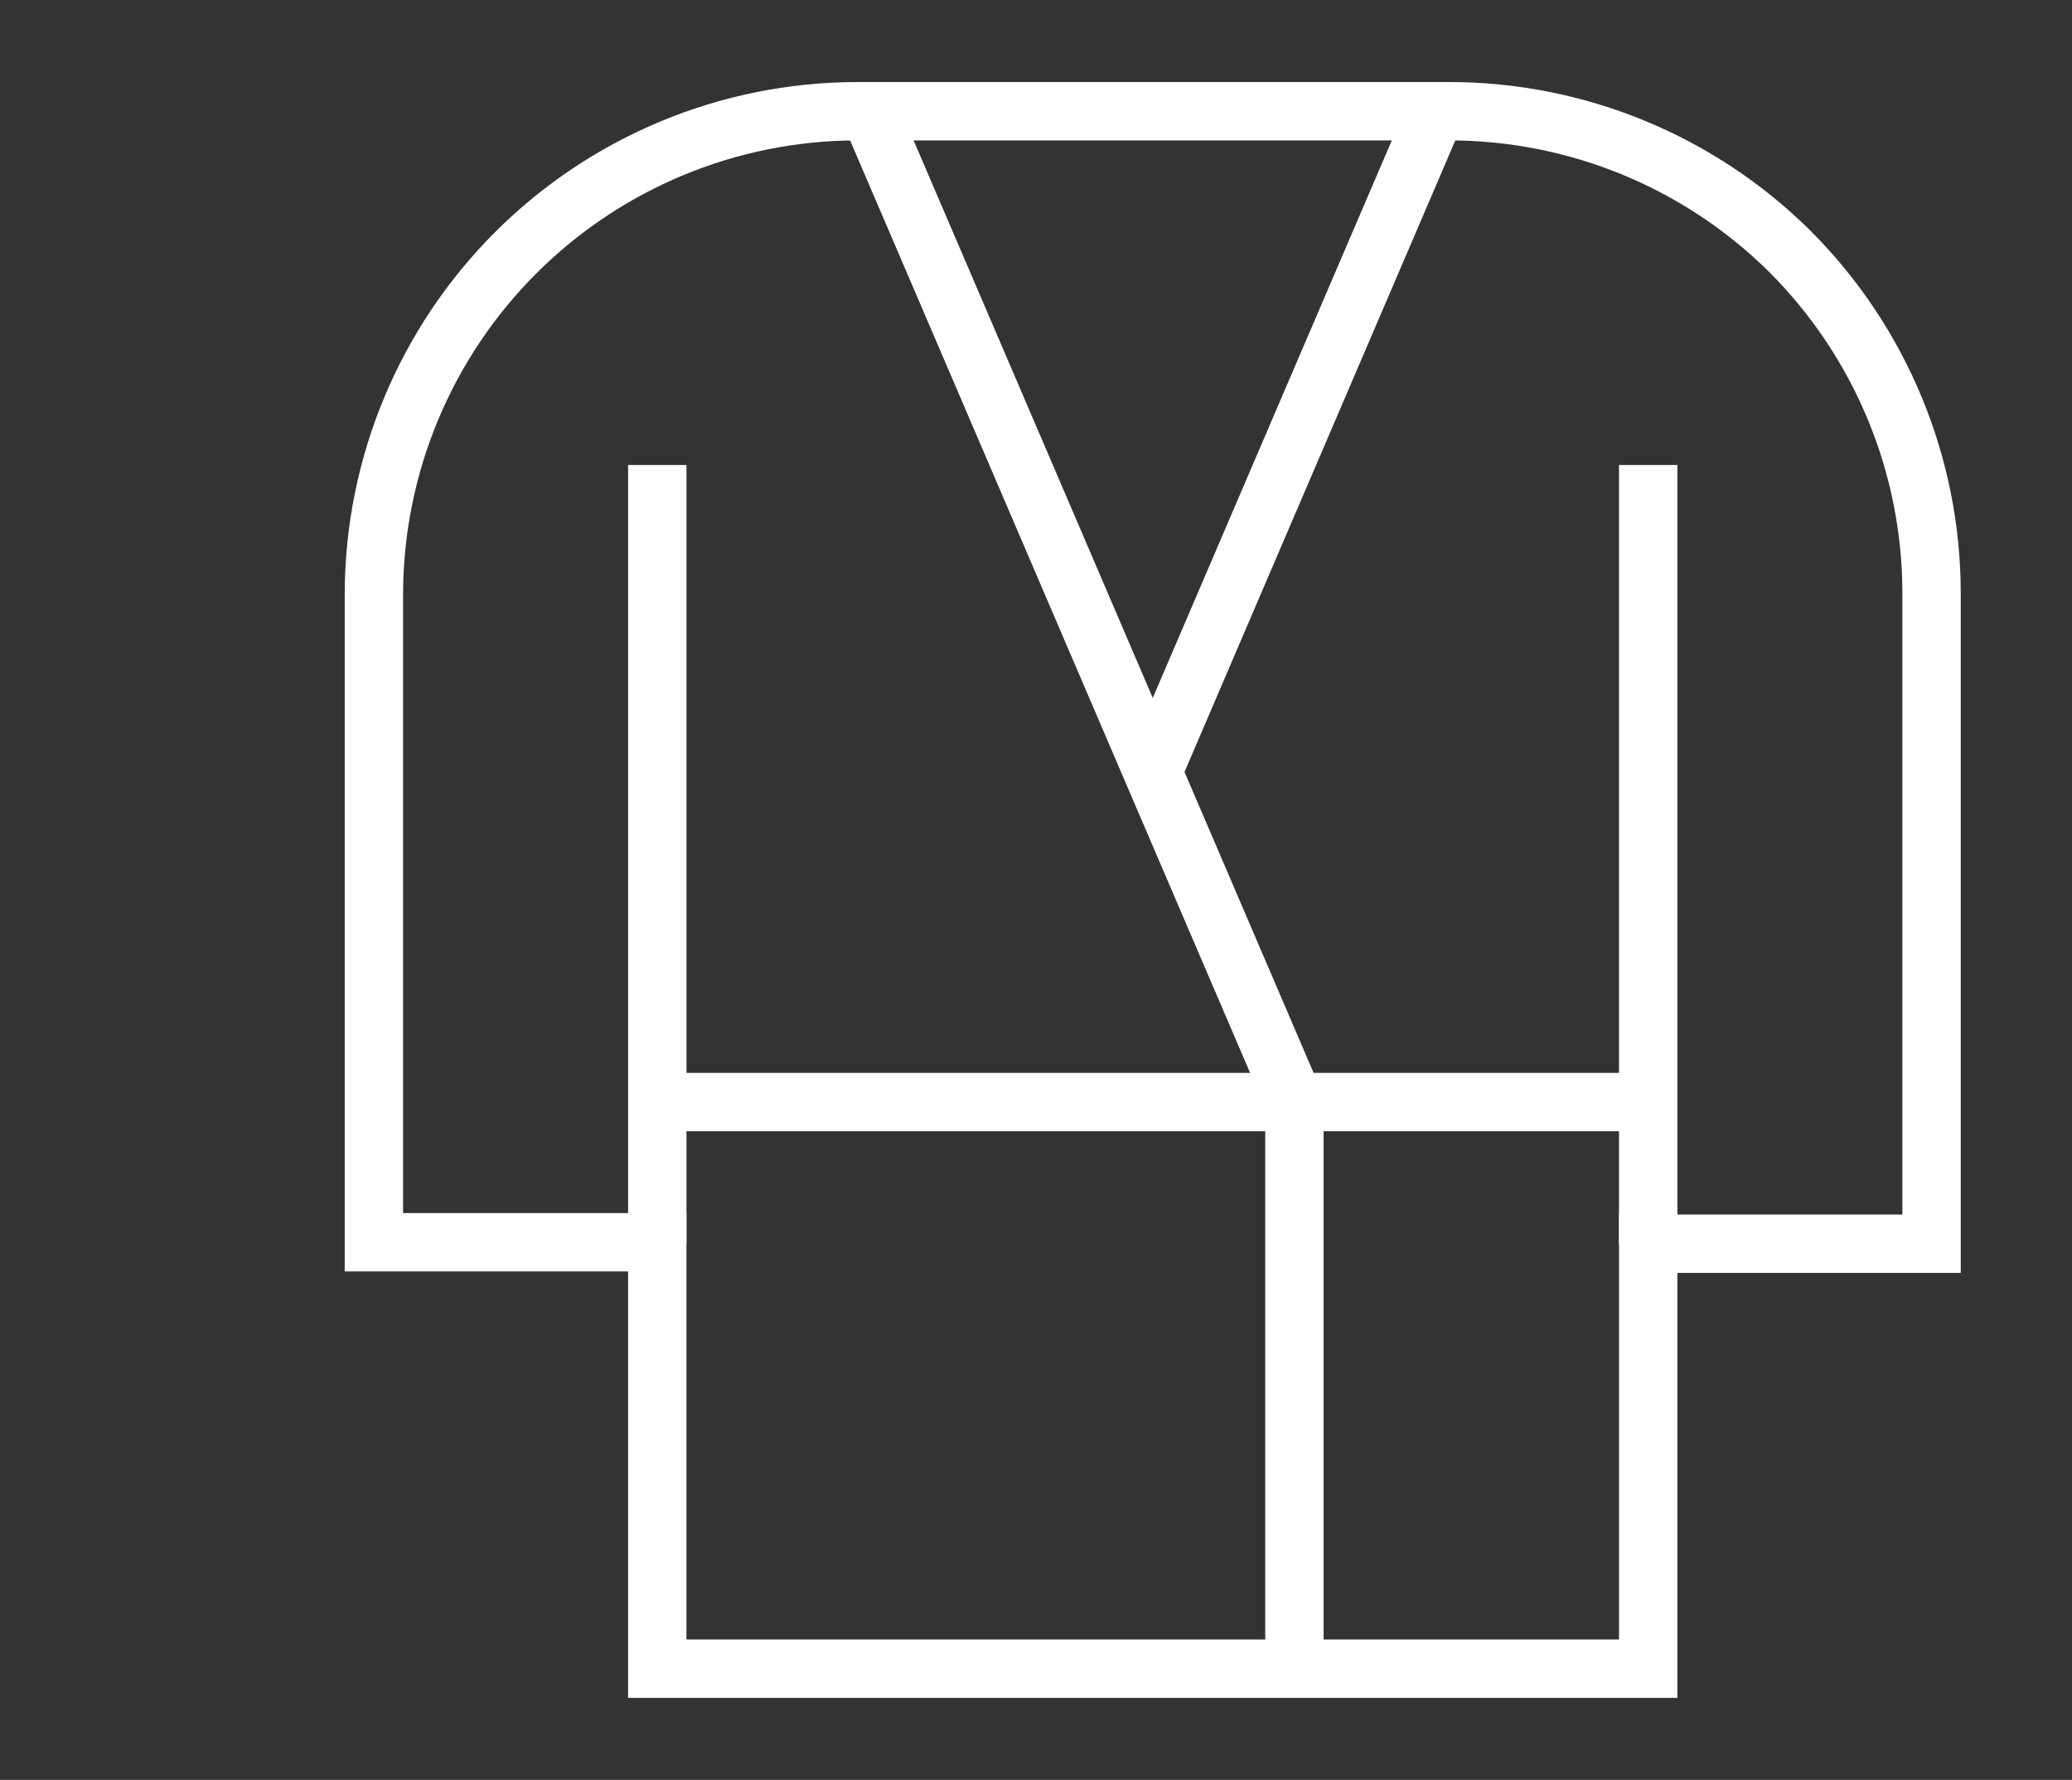 <svg width="71" height="61" viewBox="0 0 71 61" fill="none" xmlns="http://www.w3.org/2000/svg">
<rect x="0" y="0" width="71" height="61" fill="#333333" stroke="none"/>
<path d="M49.667 3.812H29.333C24.956 3.826 20.762 5.572 17.667 8.667C14.572 11.762 12.826 15.956 12.812 20.333V42.573H22.522V57.188H56.478V42.624H66.188V20.333C66.187 15.938 64.441 11.724 61.333 8.616C58.23 5.539 54.037 3.813 49.667 3.812Z" stroke="white" stroke-width="2" stroke-miterlimit="10"/>
<path d="M22.523 15.936V42.624" stroke="white" stroke-width="2" stroke-miterlimit="10"/>
<path d="M56.477 15.936V42.624" stroke="white" stroke-width="2" stroke-miterlimit="10"/>
<path d="M29.789 3.812L44.353 37.769" stroke="white" stroke-width="2" stroke-miterlimit="10"/>
<path d="M49.209 3.812L39.5 26.459" stroke="white" stroke-width="2" stroke-miterlimit="10"/>
<path d="M56.48 37.769H22.523" stroke="white" stroke-width="2" stroke-miterlimit="10"/>
<path d="M44.355 57.187V37.769" stroke="white" stroke-width="2" stroke-miterlimit="10"/>
</svg>

